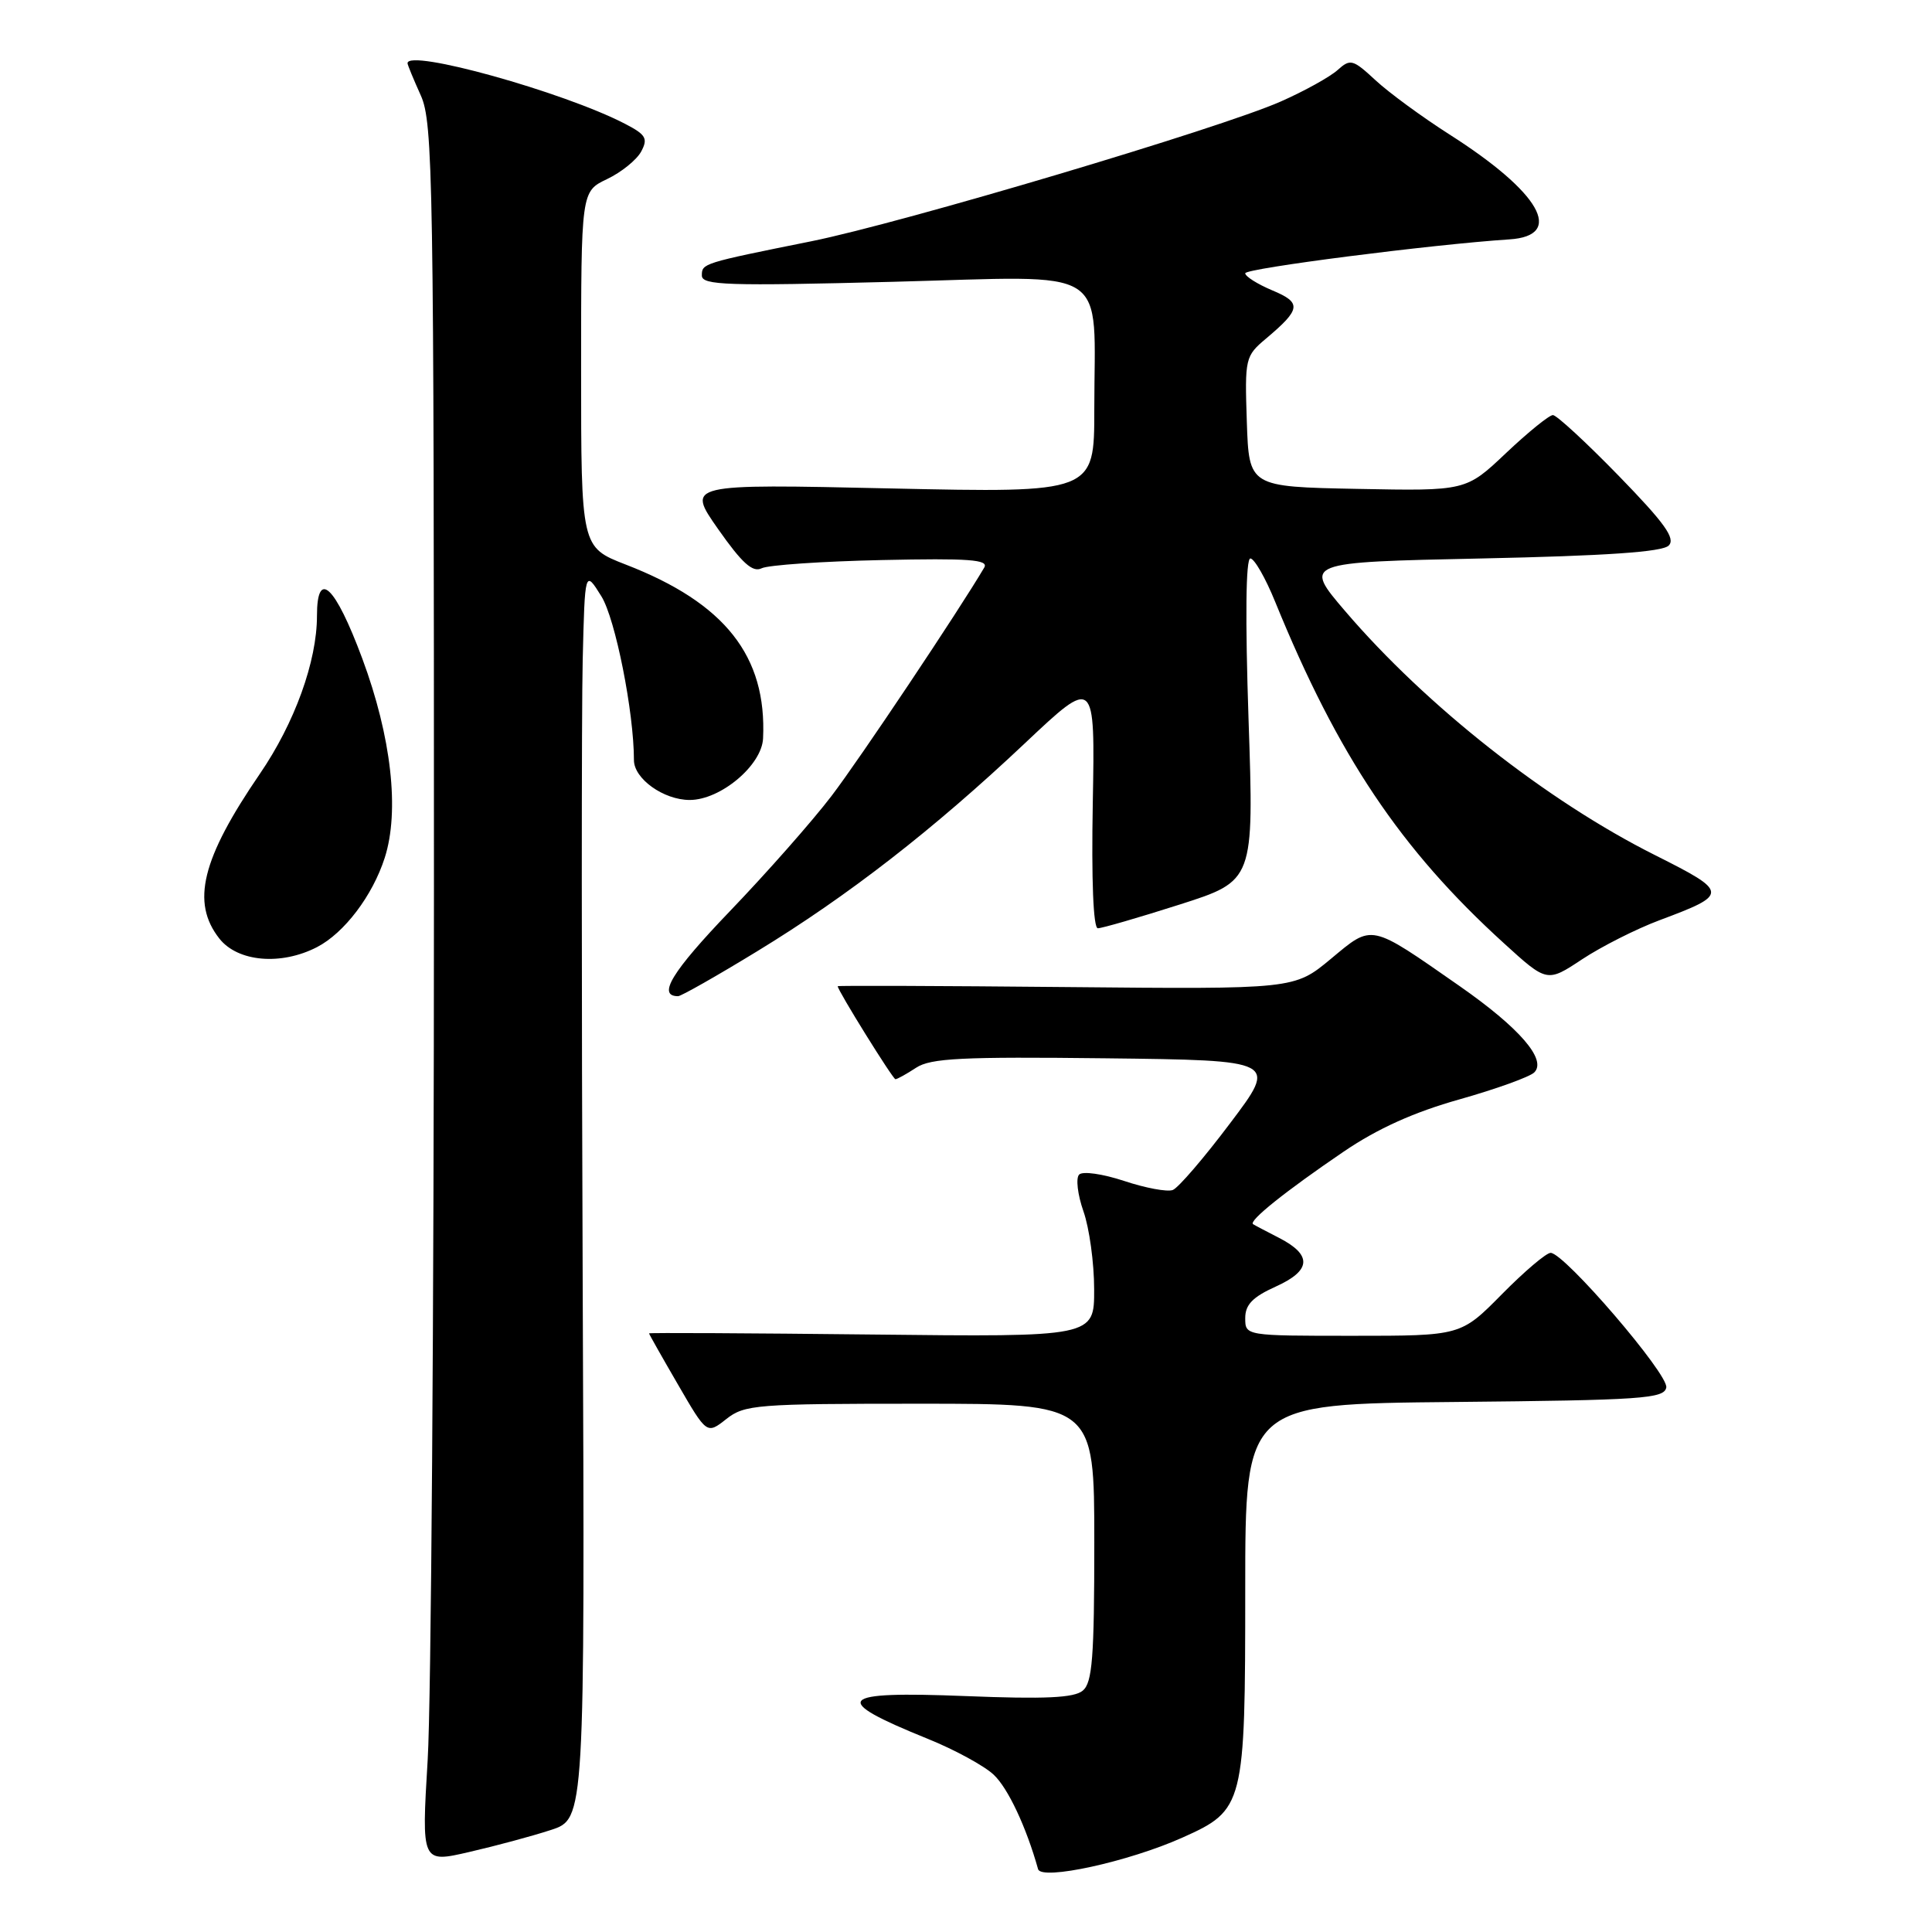 <?xml version="1.0" encoding="UTF-8" standalone="no"?>
<!DOCTYPE svg PUBLIC "-//W3C//DTD SVG 1.1//EN" "http://www.w3.org/Graphics/SVG/1.1/DTD/svg11.dtd" >
<svg xmlns="http://www.w3.org/2000/svg" xmlns:xlink="http://www.w3.org/1999/xlink" version="1.1" viewBox="0 0 256 256">
 <g >
 <path fill="currentColor"
d=" M 156.68 243.49 C 164.86 239.83 165.00 239.26 165.00 210.57 C 165.00 186.03 165.00 186.03 192.74 185.77 C 217.59 185.53 220.51 185.33 220.79 183.85 C 221.12 182.12 207.29 166.02 205.47 166.01 C 204.90 166.00 201.99 168.47 199.00 171.50 C 193.57 177.00 193.57 177.00 179.28 177.00 C 165.00 177.00 165.00 177.00 165.00 174.65 C 165.00 172.88 165.98 171.86 169.04 170.48 C 173.76 168.35 173.90 166.30 169.49 164.03 C 167.85 163.19 166.29 162.37 166.04 162.21 C 165.40 161.79 170.32 157.85 178.04 152.60 C 182.54 149.54 187.35 147.37 193.40 145.67 C 198.25 144.30 202.71 142.69 203.30 142.10 C 204.99 140.41 201.34 136.20 193.42 130.67 C 181.41 122.30 181.93 122.41 176.34 127.06 C 171.50 131.08 171.50 131.08 141.25 130.79 C 124.61 130.63 111.00 130.58 111.00 130.68 C 111.00 131.24 118.31 143.00 118.65 143.00 C 118.88 143.00 120.11 142.32 121.39 141.48 C 123.32 140.21 127.47 140.01 146.50 140.23 C 169.29 140.50 169.29 140.50 163.00 148.83 C 159.55 153.42 156.13 157.40 155.40 157.68 C 154.67 157.96 151.77 157.42 148.95 156.48 C 146.10 155.54 143.45 155.16 142.99 155.64 C 142.53 156.11 142.79 158.30 143.56 160.50 C 144.34 162.70 144.98 167.35 144.98 170.83 C 145.00 177.16 145.00 177.16 115.50 176.83 C 99.27 176.65 86.00 176.58 86.00 176.68 C 86.00 176.77 87.72 179.82 89.83 183.45 C 93.66 190.06 93.66 190.06 96.24 188.03 C 98.66 186.12 100.22 186.00 121.91 186.00 C 145.00 186.00 145.00 186.00 145.00 204.38 C 145.00 219.65 144.74 222.97 143.47 224.02 C 142.32 224.98 138.47 225.16 127.97 224.74 C 110.85 224.06 109.90 225.13 122.95 230.41 C 126.49 231.84 130.42 233.98 131.67 235.16 C 133.57 236.94 135.99 242.10 137.55 247.67 C 137.98 249.21 149.55 246.69 156.68 243.49 Z  M 73.00 242.48 C 77.50 241.01 77.50 241.01 77.21 170.25 C 77.05 131.34 77.05 94.10 77.21 87.50 C 77.50 75.50 77.50 75.50 79.69 79.02 C 81.54 82.00 84.00 94.37 84.00 100.72 C 84.00 103.19 87.94 106.00 91.39 106.00 C 95.48 106.00 100.94 101.41 101.11 97.85 C 101.62 86.94 96.07 79.90 82.92 74.81 C 77.00 72.51 77.00 72.51 77.00 48.94 C 77.00 25.37 77.00 25.37 80.44 23.73 C 82.33 22.83 84.37 21.18 84.96 20.08 C 85.89 18.34 85.59 17.84 82.79 16.39 C 74.63 12.17 54.00 6.43 54.00 8.38 C 54.00 8.59 54.79 10.50 55.75 12.63 C 57.38 16.23 57.50 23.48 57.50 118.00 C 57.50 173.83 57.13 225.66 56.67 233.18 C 55.85 246.86 55.85 246.86 62.17 245.40 C 65.65 244.60 70.53 243.29 73.00 242.48 Z  M 100.31 126.06 C 112.34 118.73 123.66 109.94 135.80 98.49 C 145.10 89.72 145.10 89.72 144.80 106.36 C 144.61 116.67 144.87 123.00 145.47 123.00 C 146.01 123.00 150.88 121.59 156.30 119.86 C 166.16 116.71 166.16 116.71 165.44 95.36 C 164.99 81.93 165.07 74.00 165.68 74.00 C 166.20 74.00 167.69 76.59 168.97 79.75 C 177.28 100.13 185.57 112.52 199.25 124.96 C 204.99 130.19 204.99 130.19 209.64 127.11 C 212.20 125.42 216.81 123.09 219.88 121.94 C 229.11 118.49 229.09 118.23 219.32 113.32 C 204.96 106.12 188.99 93.54 178.26 81.00 C 172.70 74.50 172.70 74.50 196.30 74.00 C 212.79 73.65 220.27 73.14 221.11 72.29 C 222.05 71.36 220.59 69.32 214.48 63.04 C 210.18 58.62 206.25 55.00 205.77 55.00 C 205.28 55.00 202.49 57.26 199.56 60.03 C 194.25 65.06 194.25 65.06 179.87 64.78 C 165.50 64.50 165.50 64.50 165.21 55.87 C 164.93 47.47 165.00 47.18 167.76 44.86 C 172.40 40.95 172.51 40.11 168.57 38.47 C 166.61 37.64 165.00 36.63 165.00 36.21 C 165.00 35.56 189.73 32.39 199.99 31.72 C 207.40 31.25 204.10 25.48 192.05 17.81 C 188.45 15.51 184.05 12.29 182.27 10.64 C 179.26 7.85 178.93 7.76 177.24 9.28 C 176.24 10.18 172.86 12.06 169.71 13.45 C 161.71 16.99 119.55 29.54 107.50 31.97 C 93.05 34.88 93.00 34.90 93.00 36.51 C 93.00 37.80 96.37 37.91 118.34 37.34 C 147.67 36.58 145.00 34.89 145.00 54.28 C 145.00 65.31 145.00 65.31 117.98 64.72 C 90.96 64.12 90.96 64.12 95.15 70.10 C 98.33 74.63 99.73 75.89 100.92 75.30 C 101.79 74.87 108.95 74.38 116.84 74.21 C 128.41 73.96 131.03 74.15 130.42 75.20 C 127.11 80.83 113.90 100.60 110.18 105.47 C 107.65 108.79 101.60 115.65 96.72 120.73 C 89.03 128.75 87.04 132.00 89.85 132.00 C 90.25 132.00 94.96 129.33 100.31 126.06 Z  M 42.00 125.50 C 45.62 123.63 49.37 118.68 50.98 113.66 C 52.97 107.46 51.86 97.63 48.00 87.25 C 44.40 77.57 42.00 75.31 42.00 81.60 C 42.00 87.63 39.04 95.81 34.43 102.54 C 26.72 113.81 25.30 119.58 29.07 124.37 C 31.51 127.46 37.23 127.96 42.00 125.50 Z "/>
</g>
</svg>